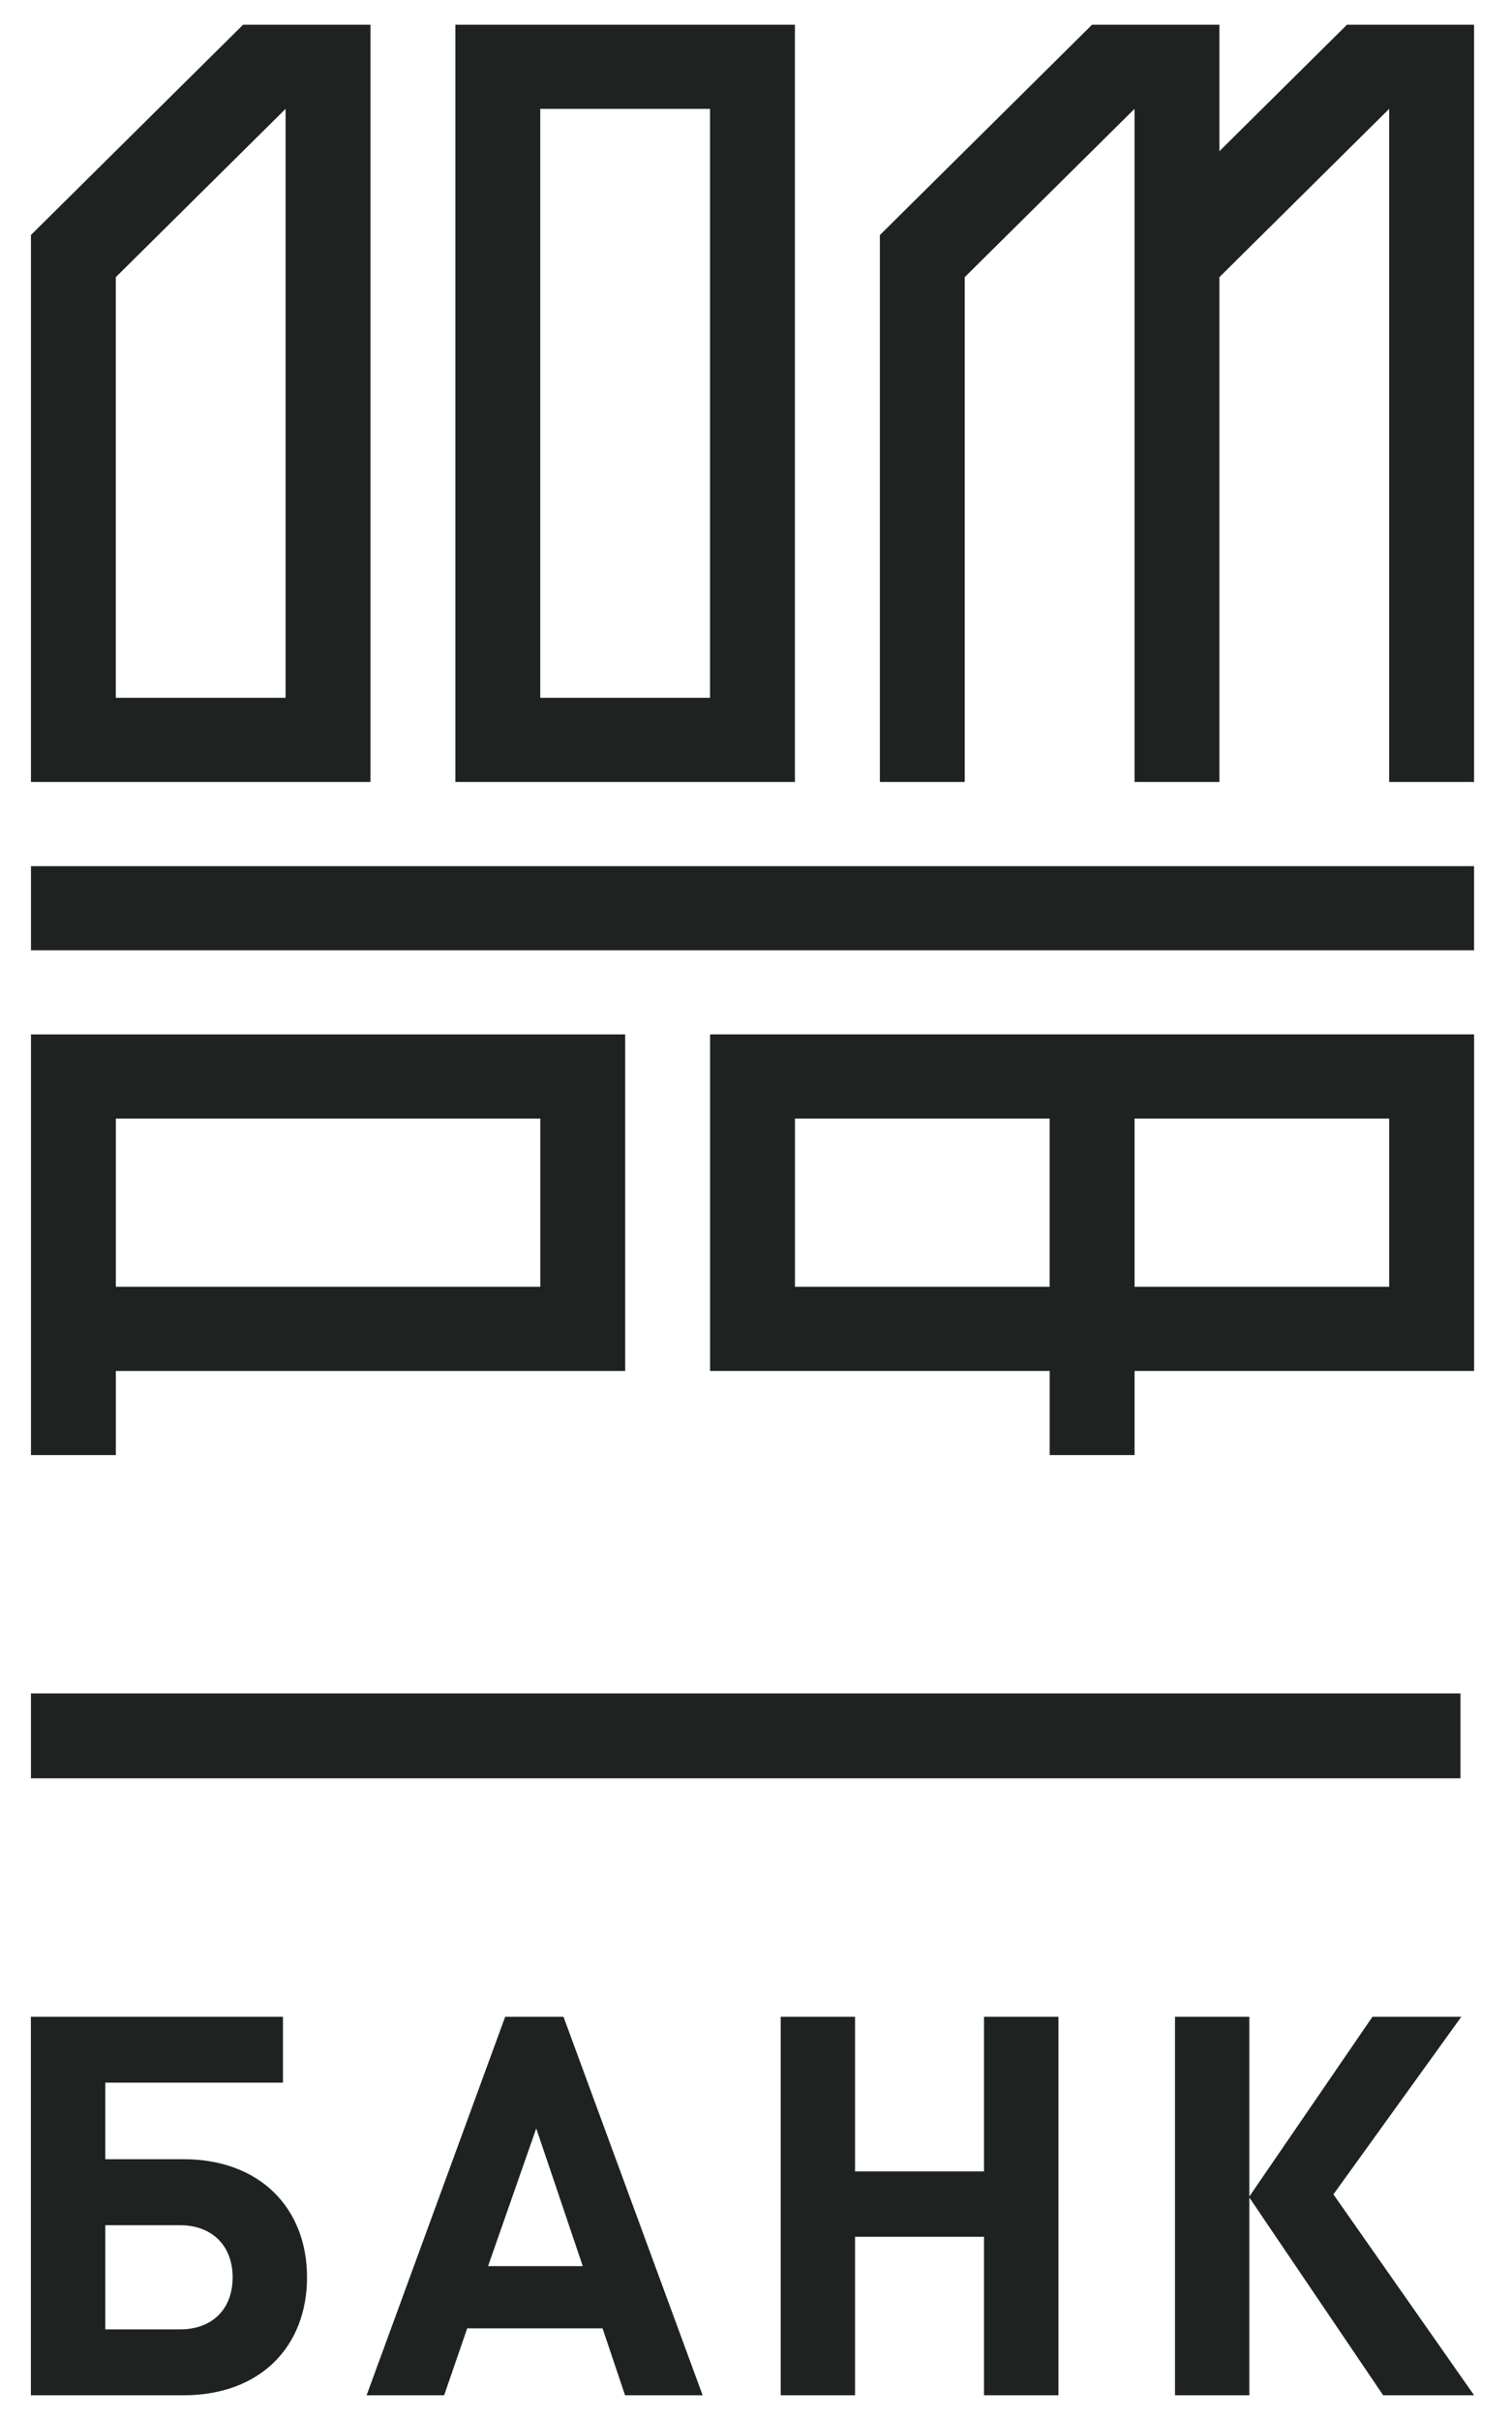 <svg width="35" height="56" viewBox="0 0 35 56" fill="none" xmlns="http://www.w3.org/2000/svg">
<path fill-rule="evenodd" clip-rule="evenodd" d="M0.716 18.095H8.576V0.572H5.628V0.572L5.628 0.571L0.715 5.439L0.716 5.44V18.095ZM6.611 2.519V16.148H2.681V6.413L6.611 2.519ZM31.174 0.572V0.578L28.227 3.499V0.572H25.279L20.367 5.44V18.095H22.332V6.413L26.262 2.519V18.095H28.227V6.413L32.157 2.519V18.095H34.122V0.572H31.174ZM10.541 0.572H18.401V18.095H10.541V0.572ZM16.436 2.519H12.506V16.148H16.436V2.519ZM0.717 21.99H34.122V20.043H0.717V21.99ZM0.717 33.671V23.937H14.472V31.725H2.682V33.671H0.717ZM2.682 29.777H12.507V25.884H2.682V29.777ZM16.437 23.936V31.724H24.298V33.671H26.263V31.724H34.123V23.936H16.437ZM18.402 25.884H24.297V29.777H18.402V25.884ZM32.158 29.777H26.263V25.884H32.158V29.777ZM0.716 39.188L0.716 41.152L33.807 41.152V39.188H0.716ZM4.246 55.428H0.715V46.669H6.55V48.194H2.437V49.965H4.246C6.017 49.965 7.107 51.099 7.107 52.697C7.107 54.297 6.03 55.428 4.246 55.428ZM4.159 51.492H2.437V53.904H4.159C4.927 53.904 5.385 53.424 5.385 52.697C5.385 51.984 4.927 51.492 4.159 51.492ZM13.948 53.879L14.469 55.428H16.265L13.044 46.669H11.694L8.486 55.428H10.281L10.815 53.879H13.948ZM11.298 52.439L12.413 49.253L13.49 52.439H11.298ZM22.778 55.428V51.761H19.793V55.428H18.072V46.669H19.793V50.248H22.778V46.669H24.501V55.428H22.778ZM27.199 46.669V55.428H28.92V50.852L32.018 55.428H34.123L30.866 50.779L33.827 46.669H31.77L28.92 50.828V46.669H27.199Z" fill="#1E2321"/>
</svg>
